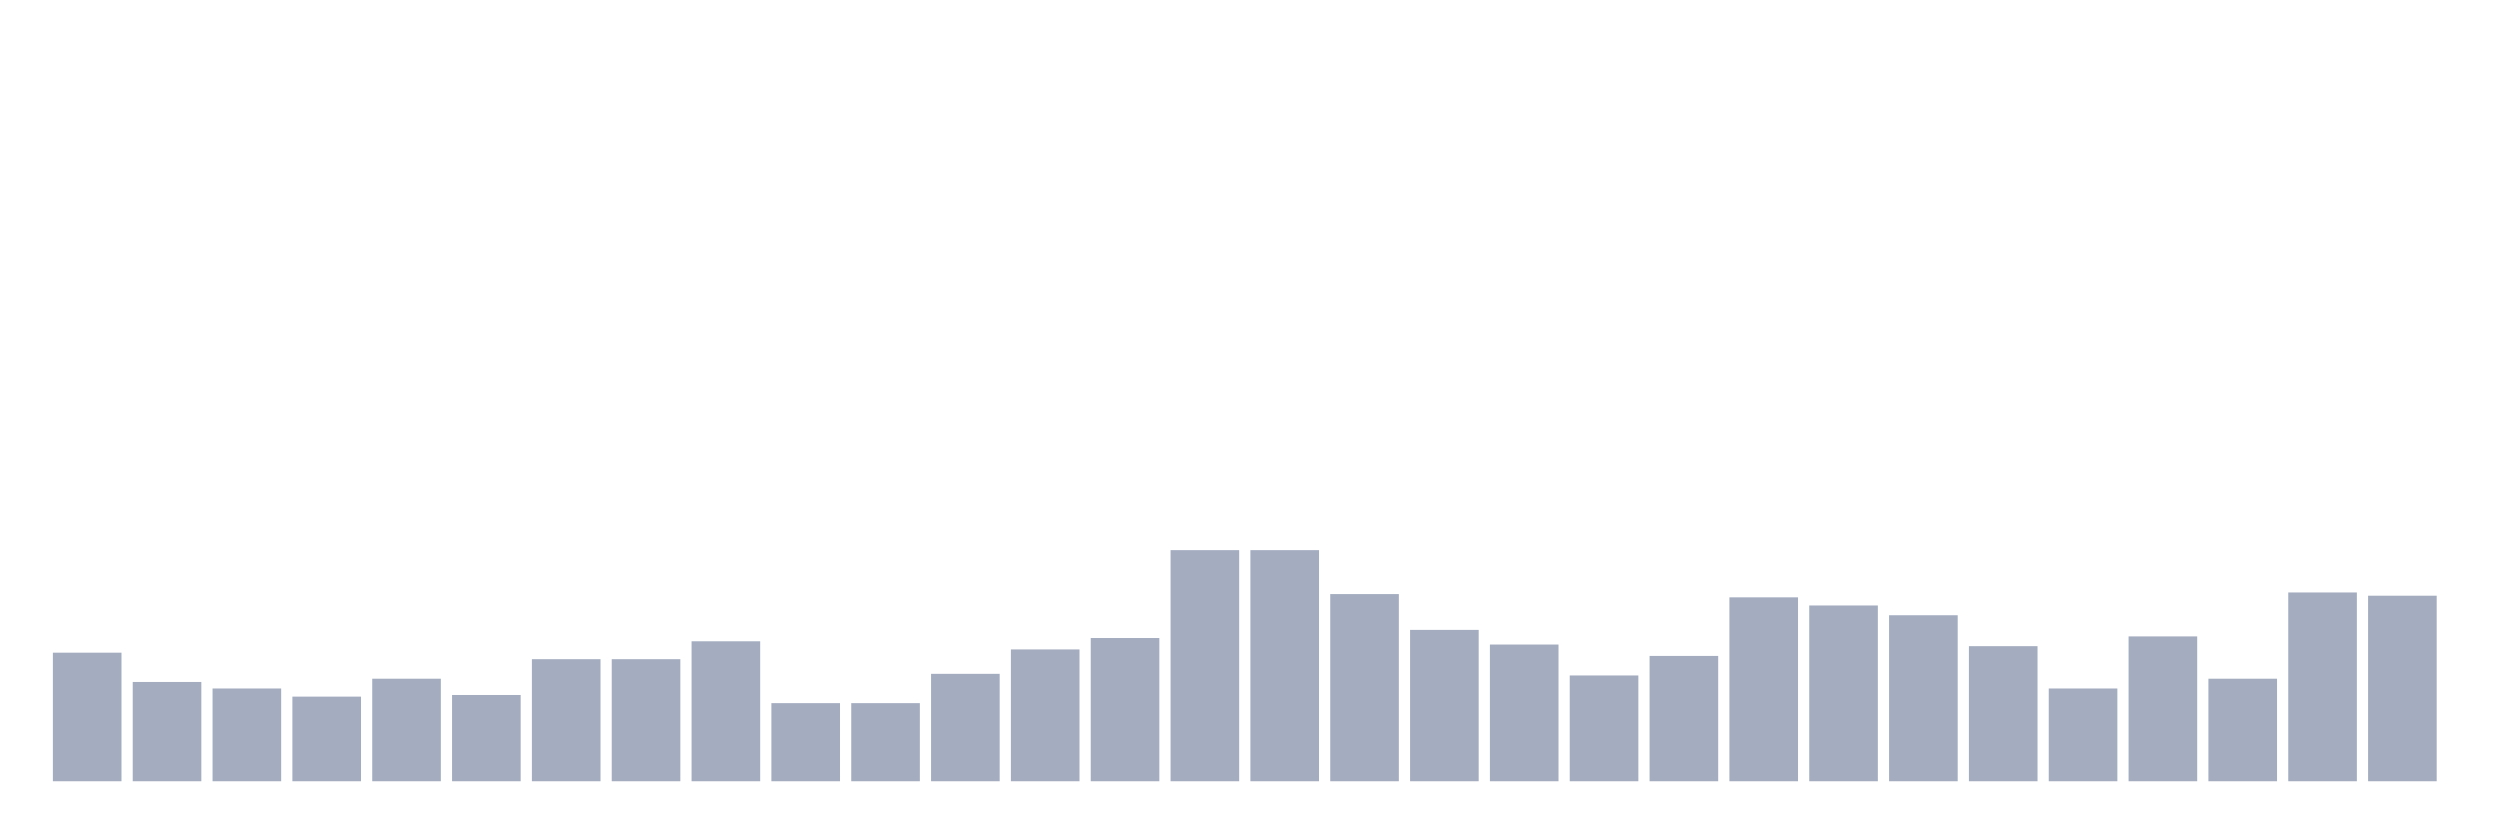 <svg xmlns="http://www.w3.org/2000/svg" viewBox="0 0 480 160"><g transform="translate(10,10)"><rect class="bar" x="0.153" width="13.175" y="115.312" height="24.688" fill="rgb(164,173,192)"></rect><rect class="bar" x="15.482" width="13.175" y="120.938" height="19.062" fill="rgb(164,173,192)"></rect><rect class="bar" x="30.81" width="13.175" y="122.188" height="17.812" fill="rgb(164,173,192)"></rect><rect class="bar" x="46.138" width="13.175" y="123.75" height="16.25" fill="rgb(164,173,192)"></rect><rect class="bar" x="61.466" width="13.175" y="120.312" height="19.688" fill="rgb(164,173,192)"></rect><rect class="bar" x="76.794" width="13.175" y="123.438" height="16.562" fill="rgb(164,173,192)"></rect><rect class="bar" x="92.123" width="13.175" y="116.562" height="23.438" fill="rgb(164,173,192)"></rect><rect class="bar" x="107.451" width="13.175" y="116.562" height="23.438" fill="rgb(164,173,192)"></rect><rect class="bar" x="122.779" width="13.175" y="113.125" height="26.875" fill="rgb(164,173,192)"></rect><rect class="bar" x="138.107" width="13.175" y="125" height="15" fill="rgb(164,173,192)"></rect><rect class="bar" x="153.436" width="13.175" y="125" height="15" fill="rgb(164,173,192)"></rect><rect class="bar" x="168.764" width="13.175" y="119.375" height="20.625" fill="rgb(164,173,192)"></rect><rect class="bar" x="184.092" width="13.175" y="114.688" height="25.312" fill="rgb(164,173,192)"></rect><rect class="bar" x="199.42" width="13.175" y="112.5" height="27.5" fill="rgb(164,173,192)"></rect><rect class="bar" x="214.748" width="13.175" y="95.625" height="44.375" fill="rgb(164,173,192)"></rect><rect class="bar" x="230.077" width="13.175" y="95.625" height="44.375" fill="rgb(164,173,192)"></rect><rect class="bar" x="245.405" width="13.175" y="104.062" height="35.938" fill="rgb(164,173,192)"></rect><rect class="bar" x="260.733" width="13.175" y="110.938" height="29.062" fill="rgb(164,173,192)"></rect><rect class="bar" x="276.061" width="13.175" y="113.75" height="26.25" fill="rgb(164,173,192)"></rect><rect class="bar" x="291.39" width="13.175" y="119.688" height="20.312" fill="rgb(164,173,192)"></rect><rect class="bar" x="306.718" width="13.175" y="115.938" height="24.062" fill="rgb(164,173,192)"></rect><rect class="bar" x="322.046" width="13.175" y="104.688" height="35.312" fill="rgb(164,173,192)"></rect><rect class="bar" x="337.374" width="13.175" y="106.25" height="33.75" fill="rgb(164,173,192)"></rect><rect class="bar" x="352.702" width="13.175" y="108.125" height="31.875" fill="rgb(164,173,192)"></rect><rect class="bar" x="368.031" width="13.175" y="114.062" height="25.938" fill="rgb(164,173,192)"></rect><rect class="bar" x="383.359" width="13.175" y="122.188" height="17.812" fill="rgb(164,173,192)"></rect><rect class="bar" x="398.687" width="13.175" y="112.188" height="27.812" fill="rgb(164,173,192)"></rect><rect class="bar" x="414.015" width="13.175" y="120.312" height="19.688" fill="rgb(164,173,192)"></rect><rect class="bar" x="429.344" width="13.175" y="103.75" height="36.25" fill="rgb(164,173,192)"></rect><rect class="bar" x="444.672" width="13.175" y="104.375" height="35.625" fill="rgb(164,173,192)"></rect></g></svg>